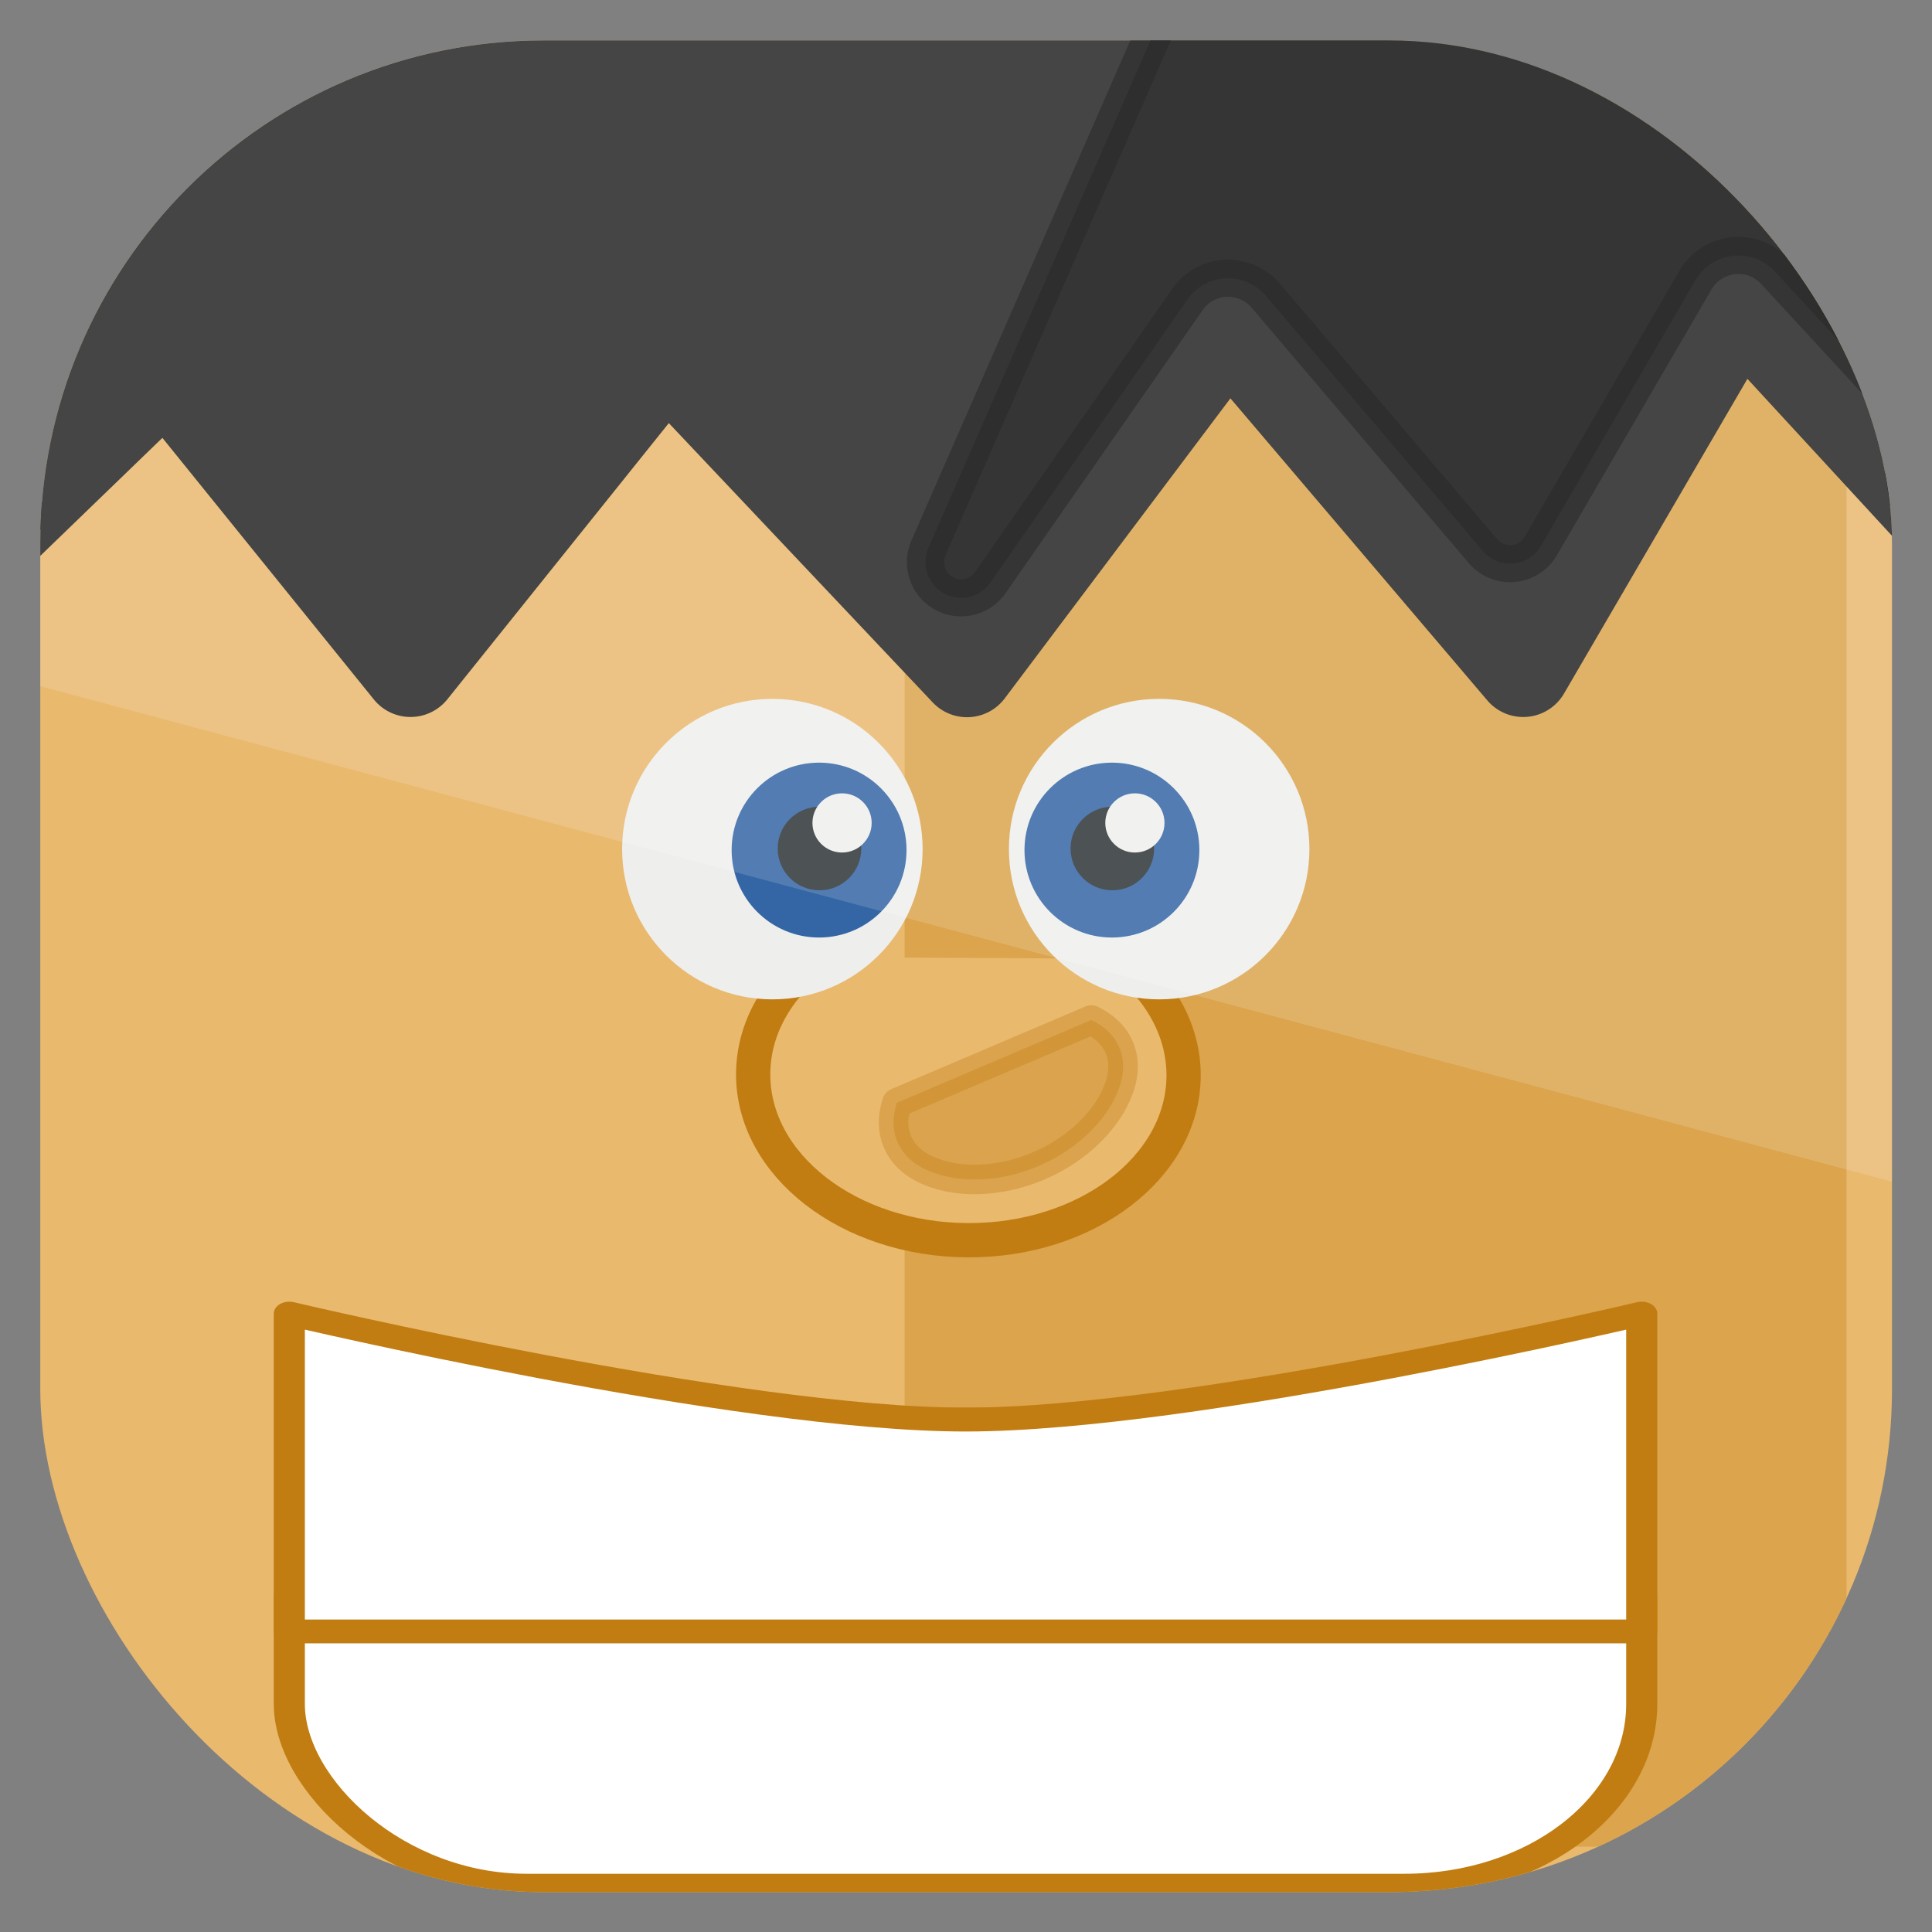 <?xml version="1.0" encoding="UTF-8" standalone="no"?>
<!-- Created with Inkscape (http://www.inkscape.org/) -->

<svg
   xmlns:memaker="http://launchpad.net/memaker"
   xmlns:dc="http://purl.org/dc/elements/1.1/"
   xmlns:cc="http://creativecommons.org/ns#"
   xmlns:rdf="http://www.w3.org/1999/02/22-rdf-syntax-ns#"
   xmlns:svg="http://www.w3.org/2000/svg"
   xmlns="http://www.w3.org/2000/svg"
   xmlns:sodipodi="http://sodipodi.sourceforge.net/DTD/sodipodi-0.dtd"
   xmlns:inkscape="http://www.inkscape.org/namespaces/inkscape"
   id="svg11037"
   version="1.1"
   height="96"
   width="96"
   inkscape:version="0.48.5 r10040"
   sodipodi:docname="memaker.svg">
  <rect width="100%" height="100%" fill="#808080" stroke="none"/>
  <sodipodi:namedview
     pagecolor="#ffffff"
     bordercolor="#666666"
     borderopacity="1"
     objecttolerance="10"
     gridtolerance="10"
     guidetolerance="10"
     inkscape:pageopacity="0"
     inkscape:pageshadow="2"
     inkscape:window-width="640"
     inkscape:window-height="480"
     id="namedview43591" />
  <defs
     id="defs11039">
    <clipPath
       id="clipPath3009"
       clipPathUnits="userSpaceOnUse">
      <path
         id="path3011"
         style="opacity:.15;fill:#fff"
         d="m-2 956.36h-96v33.562l96 25.687v-59.25z" />
    </clipPath>
    <clipPath
       id="clipPath4146-5"
       clipPathUnits="userSpaceOnUse">
      <rect
         id="rect4148-1"
         style="fill:#e9b96e"
         rx="17.805"
         ry="17.805"
         transform="scale(1,-1)"
         width="249.27"
         y="-330.04"
         x="74.6"
         height="249.27" />
    </clipPath>
    <clipPath
       id="clipPath3234"
       clipPathUnits="userSpaceOnUse">
      <rect
         id="rect3236"
         style="opacity:.6"
         rx="21.875"
         ry="21.875"
         height="80.5"
         width="80.5"
         y="7.75"
         x="7.75" />
    </clipPath>
  </defs>
  <g
     id="layer1"
     transform="translate(0 -956.36)">
    <g
       id="g3231"
       clip-path="url(#clipPath3234)"
       transform="matrix(1.143 0 0 1.143 -6.857 949.51)">
      <rect
         id="rect2419"
         style="fill:#e9b96e"
         transform="scale(1,-1)"
         rx="6"
         ry="6"
         height="84"
         width="84"
         y="-90"
         x="6" />
      <rect
         id="rect4150"
         style="fill:#dba44d"
         rx="5.468"
         ry="5.468"
         transform="scale(1,-1)"
         width="40.947"
         y="-86.272"
         x="45.325"
         height="76.545" />
      <g
         id="g4070"
         clip-path="url(#clipPath4146-5)"
         transform="matrix(.337 0 0 .337 -19.139 -21.218)"
         memaker:file="hair">
        <g
           id="g4078">
          <g
             id="g3428"
             transform="translate(0 23.74)">
            <path
               id="path4080"
               style="stroke-linejoin:round;stroke:#242424;stroke-linecap:round;stroke-width:5;fill:#242424"
               d="m200.78 1.281c-20.963 0-41.058 2.329-59.438 7.875-18.38 5.546-35.06 14.329-49.09 27.156-14.034 12.828-25.384 29.683-33.156 51.157-7.772 21.473-12 47.557-12 79a3.852 3.852 0 0 0 6.531 2.78l39.031-37.719 30.188 37.344a3.852 3.852 0 0 0 6 0l31.625-39.438 37.5 39.688a3.852 3.852 0 0 0 5.906 -0.344l32.25-42.875 36.625 43.062a3.852 3.852 0 0 0 6.25 -0.562l26.406-45.312 42.344 45.969a3.852 3.852 0 0 0 6.688 -2.594c0-31.443-4.228-57.527-12-79-7.77-21.495-19.11-38.35-33.15-51.178-14.03-12.827-30.71-21.61-49.09-27.156-18.38-5.545-38.45-7.875-59.41-7.875z"
               transform="matrix(.958 0 0 .958 6.992 -16.057)" />
            <path
               id="path4082"
               style="opacity:.5;stroke-linejoin:round;stroke:#000;stroke-linecap:round;stroke-width:4.788"
               d="m251.16 30.031a4.598 4.598 0 0 0 -4.188 2.75l-53.38 121.97a4.598 4.598 0 0 0 8 4.469l25.5-36.625c1.17-1.553 2.954-2.505 4.906-2.562 1.944-0.058 3.833 0.768 5.094 2.25l28 32.938a4.598 4.598 0 0 0 7.469 -0.656l19.94-34.29c1.018-1.753 2.838-2.935 4.875-3.156 2.029-0.221 4.018 0.55 5.406 2.062l23.031 24.969a4.598 4.598 0 0 0 7.94 -3.66c-1.77-15.62-4.76-29.52-9.09-41.5-6.95-19.189-16.85-33.861-29.04-45-12.18-11.139-26.73-18.835-43.12-23.781a4.598 4.598 0 0 0 -1.344 -0.188z"
               transform="translate(.799 -27.127)" />
          </g>
        </g>
      </g>
      <g
         id="g3432"
         style="stroke:#c17d11;stroke-width:1.349"
         transform="matrix(1.002 0 0 .768 -.123 21.711)">
        <rect
           id="rect3408"
           style="stroke-linejoin:round;stroke:#c17d11;stroke-linecap:square;stroke-width:1.349;fill:#fff"
           rx="10.287"
           ry="10.287"
           height="26.383"
           width="58.676"
           y="59.89"
           x="18.662" />
        <path
           id="rect3410"
           d="m18.662 53.89s19.439 6 29.338 6c9.899 0 29.338-6 29.338-6v17.992h-58.676z"
           style="stroke-linejoin:round;stroke:#c17d11;stroke-linecap:square;stroke-width:1.349;fill:#fff" />
      </g>
      <g
         id="g4012"
         memaker:file="nose"
         transform="matrix(.311 0 0 .311 -14.203 -43.835)">
        <g
           id="g4020">
          <g
             id="g4152">
            <path
               id="path4022"
               style="stroke-linejoin:round;stroke:#c17d11;stroke-linecap:round;stroke-width:4.788;fill:#e9b96e"
               d="m221.68 294.24c5.423 4.212 8.761 10.008 8.727 16.388-0.068 12.758-13.6 23.041-30.206 22.953-16.606-0.088-30.028-10.515-29.96-23.273 0.034-6.379 3.434-12.139 8.901-16.294" />
            <path
               id="path4024"
               style="opacity:.358;stroke-linejoin:round;stroke:#c17d11;stroke-linecap:round;stroke-width:5;fill:#c17d11"
               d="m182.84 259.75c-1.84 1.928-2.688 3.934-2.781 5.969-0.129 2.796 1.121 5.71 4.531 8.594 3.411 2.883 8.872 5.207 15.25 5.5 6.383 0.294 12.05-1.537 15.719-4.094 3.669-2.557 5.184-5.307 5.312-8.094 0.093-2.027-0.598-4.122-2.25-6.219l-35.78-1.66z"
               transform="matrix(.743 -.358 .358 .743 -38.51 186.84)" />
          </g>
        </g>
      </g>
      <g
         id="g3412"
         transform="matrix(.668 0 0 .668 18.236 8.889)">
        <g
           id="g3186"
           transform="translate(2)">
          <path
             id="path4038"
             style="fill:#eeeeec"
             d="m-36.782 204.98c0 9.945-8.062 18.008-18.008 18.008-9.945 0-18.008-8.062-18.008-18.008 0-9.945 8.062-18.008 18.008-18.008 9.945 0 18.008 8.062 18.008 18.008z"
             transform="matrix(.543 0 0 .543 59.697 -60.38)" />
          <path
             id="path4040"
             style="fill:#3465a4"
             d="m-36.782 204.98c0 9.945-8.062 18.008-18.008 18.008-9.945 0-18.008-8.062-18.008-18.008 0-9.945 8.062-18.008 18.008-18.008 9.945 0 18.008 8.062 18.008 18.008z"
             transform="matrix(.316 0 0 .316 50.3 -13.786)" />
          <path
             id="path4042"
             style="fill:#2e3436"
             d="m-36.782 204.98c0 9.945-8.062 18.008-18.008 18.008-9.945 0-18.008-8.062-18.008-18.008 0-9.945 8.062-18.008 18.008-18.008 9.945 0 18.008 8.062 18.008 18.008z"
             transform="matrix(.151 0 0 .151 41.287 19.933)" />
          <path
             id="path4050"
             style="fill:#eeeeec"
             d="m-36.782 204.98c0 9.945-8.062 18.008-18.008 18.008-9.945 0-18.008-8.062-18.008-18.008 0-9.945 8.062-18.008 18.008-18.008 9.945 0 18.008 8.062 18.008 18.008z"
             transform="matrix(.107 0 0 .107 40.344 27.287)" />
        </g>
        <g
           id="g3192"
           transform="translate(-2)">
          <path
             id="path4044"
             style="fill:#eeeeec"
             d="m-36.782 204.98c0 9.945-8.062 18.008-18.008 18.008-9.945 0-18.008-8.062-18.008-18.008 0-9.945 8.062-18.008 18.008-18.008 9.945 0 18.008 8.062 18.008 18.008z"
             transform="matrix(.543 0 0 .543 88.869 -60.38)" />
          <path
             id="path4046"
             style="fill:#3465a4"
             d="m-36.782 204.98c0 9.945-8.062 18.008-18.008 18.008-9.945 0-18.008-8.062-18.008-18.008 0-9.945 8.062-18.008 18.008-18.008 9.945 0 18.008 8.062 18.008 18.008z"
             transform="matrix(.316 0 0 .316 73.358 -13.786)" />
          <path
             id="path4048"
             style="fill:#2e3436"
             d="m-36.782 204.98c0 9.945-8.062 18.008-18.008 18.008-9.945 0-18.008-8.062-18.008-18.008 0-9.945 8.062-18.008 18.008-18.008 9.945 0 18.008 8.062 18.008 18.008z"
             transform="matrix(.151 0 0 .151 64.345 19.933)" />
          <path
             id="path4052"
             style="fill:#eeeeec"
             d="m-36.782 204.98c0 9.945-8.062 18.008-18.008 18.008-9.945 0-18.008-8.062-18.008-18.008 0-9.945 8.062-18.008 18.008-18.008 9.945 0 18.008 8.062 18.008 18.008z"
             transform="matrix(.107 0 0 .107 63.402 27.287)" />
        </g>
      </g>
    </g>
    <rect
       id="rect3003"
       style="opacity:.15;fill:#fff"
       transform="translate(98)"
       clip-path="url(#clipPath3009)"
       rx="25"
       ry="25"
       height="92"
       width="92"
       y="958.36"
       x="-96" />
  </g>
</svg>

